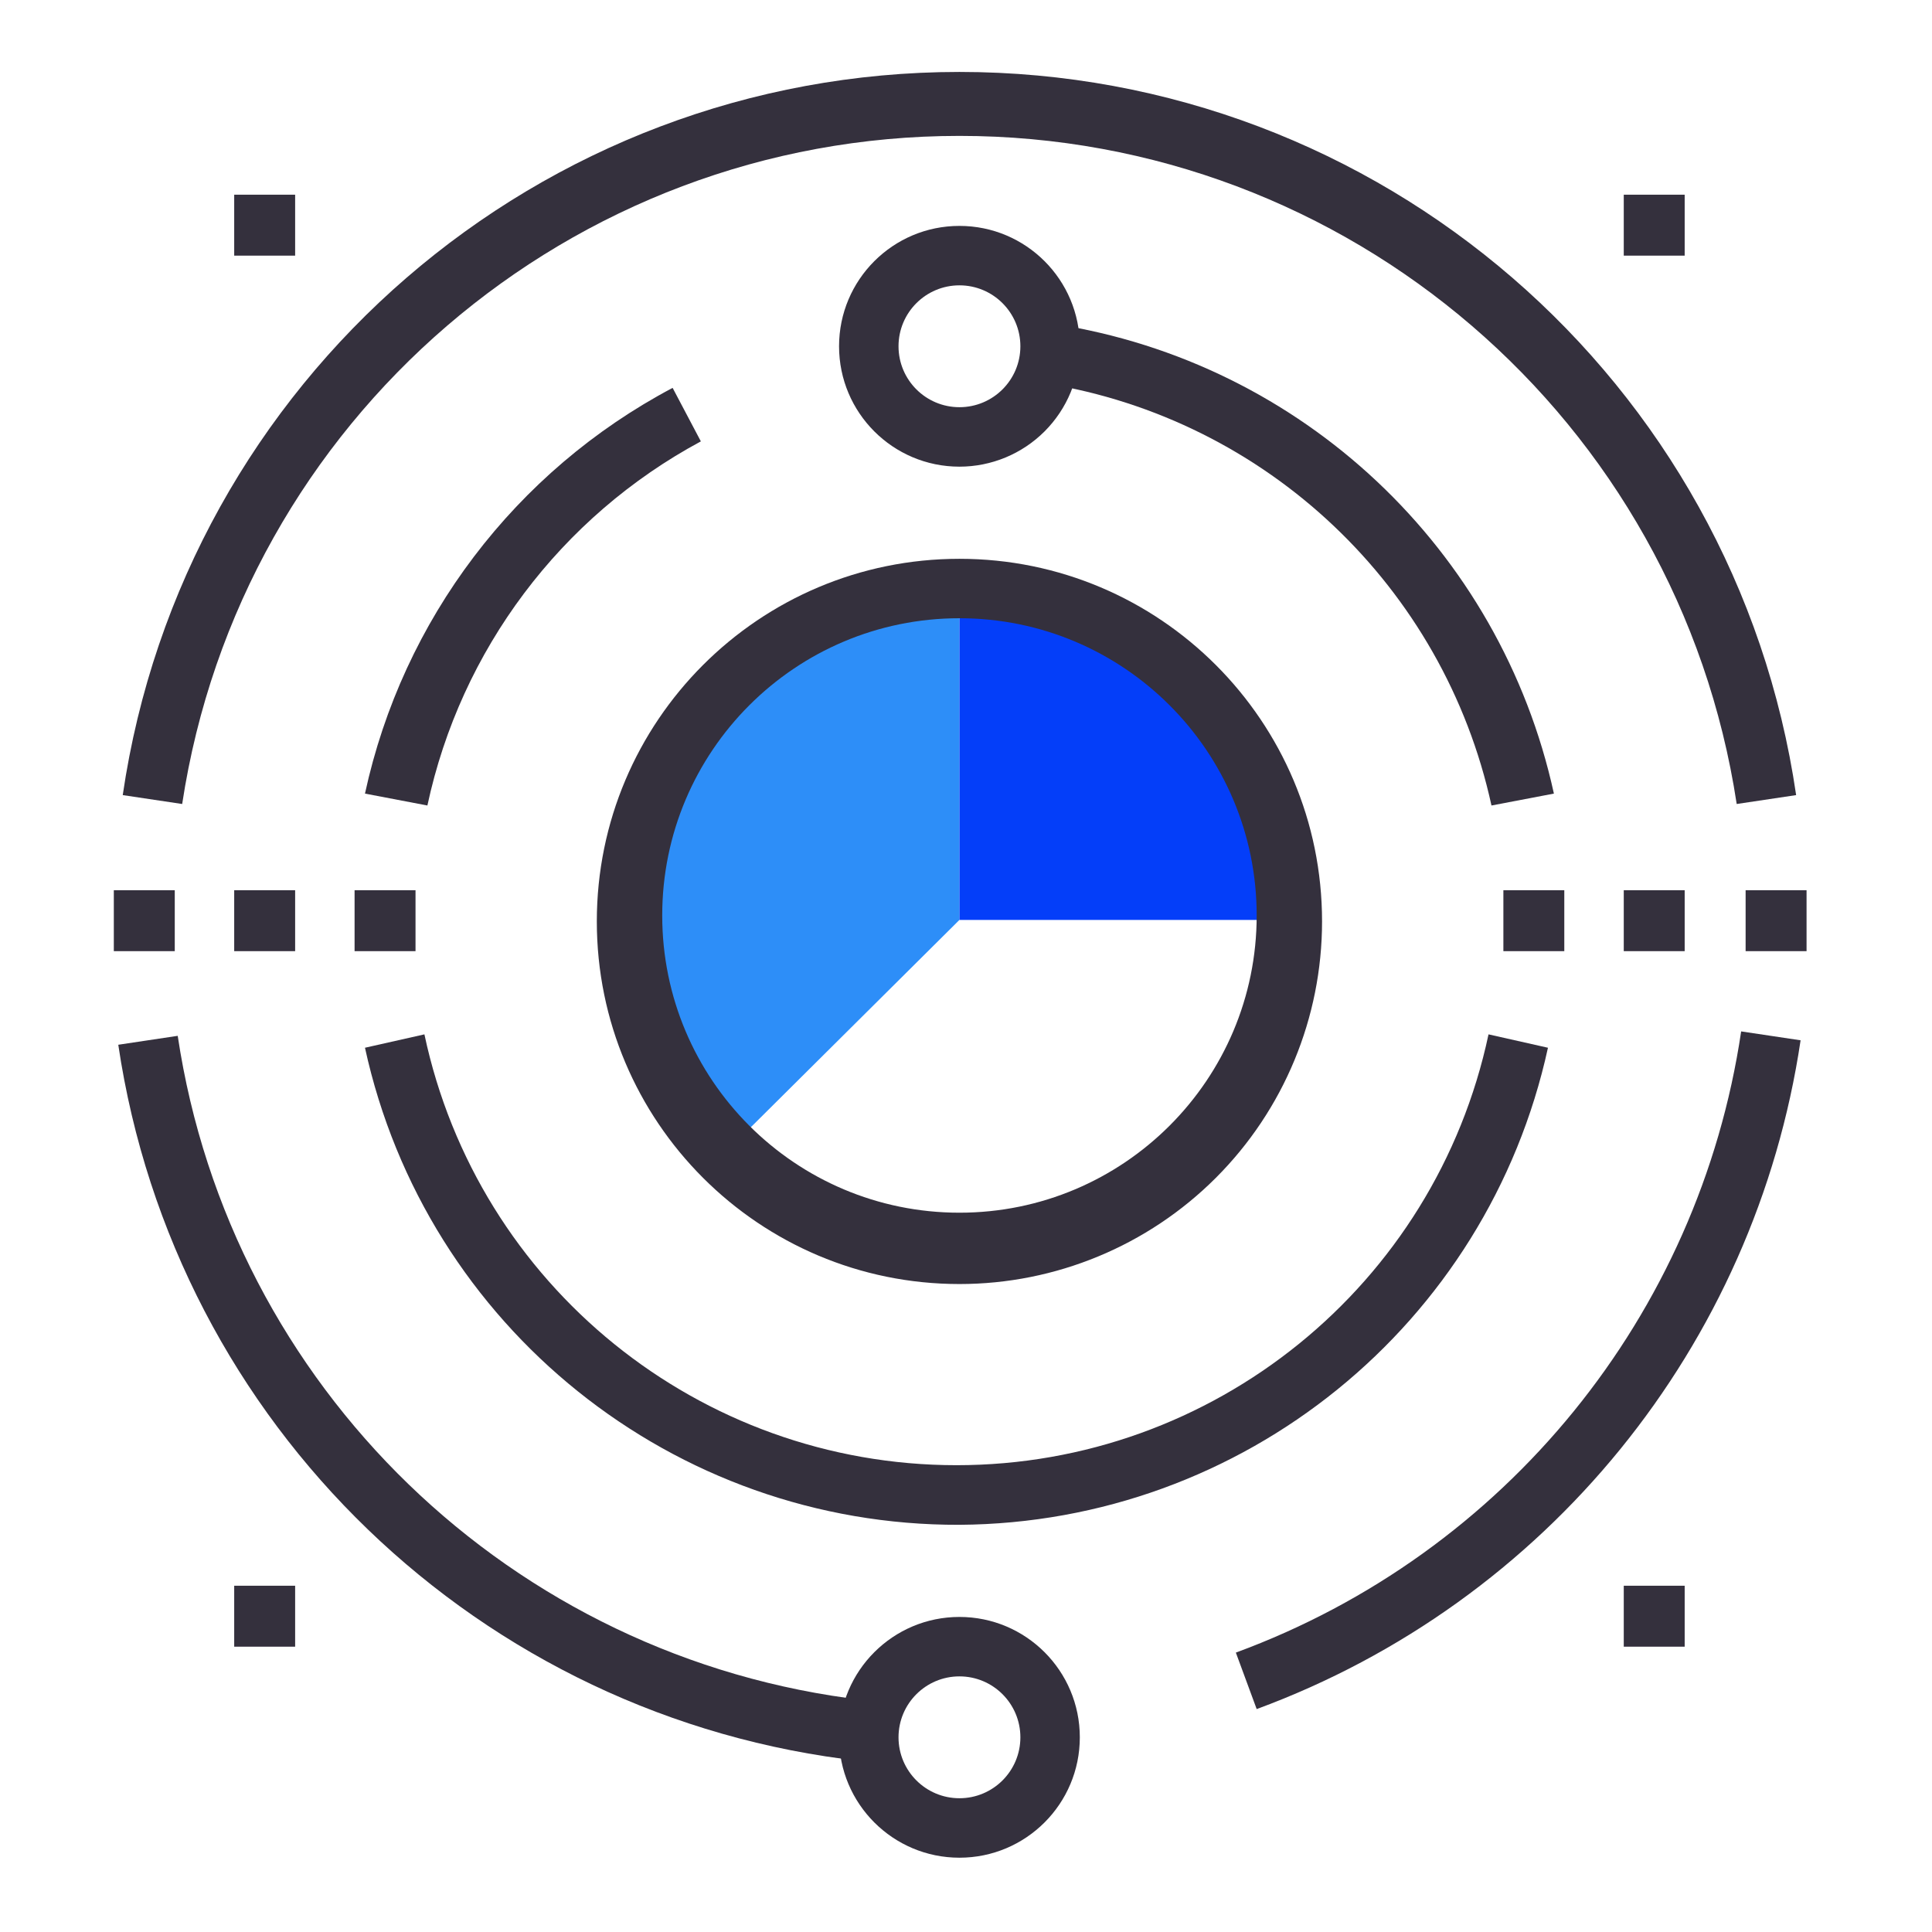 <?xml version="1.0" encoding="UTF-8"?>
<svg width="68px" height="68px" viewBox="0 0 68 68" version="1.1" xmlns="http://www.w3.org/2000/svg" xmlns:xlink="http://www.w3.org/1999/xlink">
    <!-- Generator: Sketch 52.5 (67469) - http://www.bohemiancoding.com/sketch -->
    <title>kexuepinggu</title>
    <desc>Created with Sketch.</desc>
    <g id="Symbols" stroke="none" stroke-width="1" fill="none" fill-rule="evenodd">
        <g id="kexuepinggu">
            <g id="-big-data">
                <g>
                    <rect id="矩形" fill="#000000" opacity="0" x="0" y="0" width="68" height="68"></rect>
                    <g id="分组-8" transform="translate(4, 2)">
                        <path d="M40.231,58.154 L39.498,56.166 C48.979,52.679 55.8,44.294 57.283,34.302 L59.375,34.615 C57.772,45.369 50.433,54.394 40.231,58.154 Z M57.126,26.298 C55.072,12.776 43.447,2.783 29.769,2.783 C16.092,2.783 4.466,12.776 2.412,26.298 L0.32,25.985 C2.46,11.368 14.997,0.532 29.769,0.532 C44.542,0.532 57.079,11.368 59.218,25.985 L57.126,26.298 Z M26.317,59.985 C12.886,58.492 2.147,48.139 0.163,34.772 L2.255,34.458 C4.108,46.814 14.011,56.396 26.422,57.84 L26.317,59.985 Z" id="形状" fill="#34303D" fill-rule="nonzero"></path>
                        <path d="M29.769,63.385 C27.429,63.385 25.532,61.488 25.532,59.148 C25.532,56.808 27.429,54.911 29.769,54.911 C32.109,54.911 34.006,56.808 34.006,59.148 C34.006,61.488 32.109,63.385 29.769,63.385 Z M29.769,57.003 C28.585,57.003 27.625,57.963 27.625,59.148 C27.625,60.332 28.585,61.292 29.769,61.292 C30.954,61.292 31.914,60.332 31.914,59.148 C31.914,57.963 30.954,57.003 29.769,57.003 Z M29.769,14.425 C27.429,14.425 25.532,12.528 25.532,10.188 C25.532,7.848 27.429,5.951 29.769,5.951 C32.109,5.951 34.006,7.848 34.006,10.188 C34.006,11.311 33.56,12.389 32.765,13.184 C31.971,13.978 30.893,14.425 29.769,14.425 Z M29.769,8.043 C28.585,8.043 27.625,9.003 27.625,10.188 C27.625,11.372 28.585,12.332 29.769,12.332 C30.954,12.332 31.914,11.372 31.914,10.188 C31.914,9.003 30.954,8.043 29.769,8.043 Z M11.043,26.351 L8.846,25.932 C10.172,19.808 14.135,14.582 19.674,11.652 L20.668,13.535 C15.735,16.189 12.216,20.874 11.043,26.351 Z M29.769,51.668 C19.709,51.702 10.991,44.706 8.846,34.877 L10.938,34.406 C12.818,43.248 20.626,49.57 29.665,49.57 C38.704,49.57 46.511,43.248 48.391,34.406 L50.483,34.877 C48.355,44.629 39.751,51.604 29.769,51.668 Z" id="形状" fill="#34303D" fill-rule="nonzero"></path>
                        <path d="M48.495,26.351 C46.813,18.646 40.589,12.754 32.803,11.495 L33.117,9.403 C41.827,10.755 48.809,17.322 50.692,25.932 L48.495,26.351 Z" id="路径" fill="#34303D"></path>
                        <path d="M18.052,30.378 C18.044,33.475 19.267,36.449 21.452,38.643 L29.769,30.378 L29.769,18.714 C23.319,18.714 18.081,23.928 18.052,30.378 Z" id="路径" fill="#2D8EF8"></path>
                        <path d="M41.486,30.378 C41.457,23.928 36.22,18.714 29.769,18.714 L29.769,30.378 L41.486,30.378 Z" id="路径" fill="#043EF9"></path>
                        <path d="M29.769,43.194 C22.72,43.194 17.006,37.48 17.006,30.431 C17.006,23.382 22.72,17.668 29.769,17.668 C36.818,17.668 42.532,23.382 42.532,30.431 C42.532,33.816 41.188,37.062 38.794,39.456 C36.401,41.849 33.154,43.194 29.769,43.194 Z M29.769,19.76 C23.991,19.76 19.308,24.444 19.308,30.222 C19.308,35.999 23.991,40.683 29.769,40.683 C35.547,40.683 40.231,35.999 40.231,30.222 C40.231,24.444 35.547,19.76 29.769,19.76 Z M53.151,29.332 L55.295,29.332 L55.295,31.477 L53.151,31.477 L53.151,29.332 Z M57.44,29.332 L59.585,29.332 L59.585,31.477 L57.44,31.477 L57.44,29.332 Z M48.914,29.332 L51.058,29.332 L51.058,31.477 L48.914,31.477 L48.914,29.332 Z M4.243,29.332 L6.388,29.332 L6.388,31.477 L4.243,31.477 L4.243,29.332 Z M8.48,29.332 L10.625,29.332 L10.625,31.477 L8.48,31.477 L8.48,29.332 Z M0.006,29.332 L2.151,29.332 L2.151,31.477 L0.006,31.477 L0.006,29.332 Z M4.243,4.852 L6.388,4.852 L6.388,6.997 L4.243,6.997 L4.243,4.852 Z M53.151,4.852 L55.295,4.852 L55.295,6.997 L53.151,6.997 L53.151,4.852 Z M4.243,53.812 L6.388,53.812 L6.388,55.957 L4.243,55.957 L4.243,53.812 Z M53.151,53.812 L55.295,53.812 L55.295,55.957 L53.151,55.957 L53.151,53.812 Z" id="形状" fill="#34303D" fill-rule="nonzero"></path>
                    </g>
                </g>
            </g>
        </g>
    </g>
</svg>
